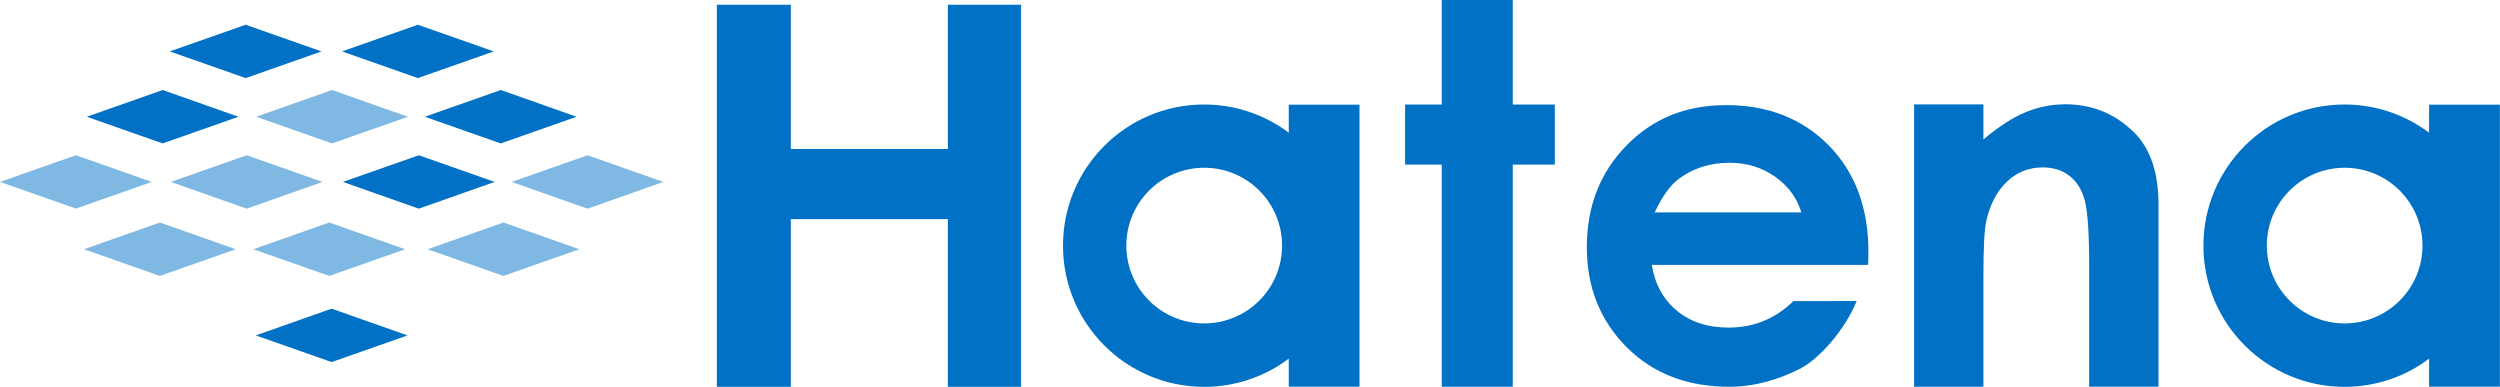<?xml version="1.0" ?>
<svg xmlns="http://www.w3.org/2000/svg" viewBox="0 0 300 46.41">
	<path d="m173.01 0 0 12.54-4.4 0 0 7.21 4.4 0 0 26.66 8.52 0 0-26.66 5.05 0 0-7.21-5.05 0 0-12.54-8.52 0zM86.02 0.57l0 45.85 8.88 0 0-20.12 18.84 0 0 20.12 8.79 0 0-45.85-8.79 0 0 17.31-18.84 0 0-17.31-8.88 0zM29.48 2.97c-0.23 0.08-7.42 2.61-9.11 3.2 1.69 0.6 8.88 3.12 9.11 3.2 0.23-0.08 7.41-2.61 9.1-3.2-1.69-0.6-8.87-3.12-9.1-3.2zm20.66 0c-0.23 0.08-7.41 2.61-9.1 3.2 1.69 0.6 8.87 3.12 9.1 3.2 0.23-0.08 7.41-2.61 9.11-3.2-1.7-0.6-8.88-3.12-9.11-3.2zM19.52 10.8c-0.23 0.08-7.41 2.61-9.1 3.21 1.69 0.6 8.87 3.12 9.1 3.2 0.23-0.08 7.41-2.61 9.1-3.2-1.69-0.6-8.87-3.12-9.1-3.21zm40.57 0c-0.23 0.08-7.41 2.61-9.1 3.21 1.69 0.6 8.87 3.12 9.1 3.2 0.23-0.08 7.42-2.61 9.11-3.2-1.69-0.6-8.87-3.12-9.11-3.21zm187.7 1.72c-1.59 0-3.16 0.31-4.68 0.93-1.53 0.62-3.22 1.71-5.1 3.28l0-4.2-8.32 0 0 33.88 8.32 0 0-13.26c0-3.44 0.11-5.68 0.36-6.71 0.46-1.98 1.28-3.52 2.48-4.66 1.18-1.12 2.61-1.69 4.27-1.69 1.29 0 2.36 0.34 3.23 1.02 0.87 0.68 1.48 1.67 1.83 2.96 0.34 1.3 0.52 3.92 0.52 7.85l0 14.48 8.32 0 0-21.84c0-3.81-0.96-6.68-2.88-8.62-2.29-2.29-5.07-3.43-8.34-3.43zm-103.29 0.02c-9.36 0-16.94 7.58-16.94 16.94 0 9.36 7.58 16.94 16.94 16.94 3.8 0 7.32-1.25 10.15-3.38l0 3.36 8.49 0 0-33.84-8.49 0 0 3.36c-2.83-2.12-6.35-3.38-10.15-3.38zm136.85 0c-9.35 0-16.94 7.58-16.94 16.94 0 9.36 7.59 16.94 16.94 16.94 3.8 0 7.32-1.25 10.14-3.38l0 3.36 8.5 0 0-33.84-8.5 0 0 3.36c-2.83-2.12-6.34-3.38-10.14-3.38zm-74.28 0.08c-4.77 0-8.75 1.61-11.9 4.85-3.17 3.24-4.75 7.31-4.75 12.21 0 4.79 1.59 8.77 4.76 11.96 3.17 3.18 7.28 4.77 12.33 4.77 3.25 0 6.01-0.94 8.38-2.1 2.36-1.15 5.54-4.77 6.91-8.19l-7.59 0.01c-2.17 2.12-4.76 3.18-7.78 3.18-2.52 0-4.6-0.68-6.22-2.04-1.63-1.36-2.63-3.19-3-5.49l25.97 0 0.03-1.53c0-5.3-1.58-9.56-4.76-12.8-3.18-3.23-7.3-4.84-12.37-4.84l0 0zM50.26 18.63c-0.23 0.08-7.41 2.61-9.1 3.2 1.69 0.6 8.87 3.13 9.1 3.21 0.23-0.08 7.41-2.61 9.1-3.21-1.69-0.59-8.87-3.12-9.1-3.2zm157.24 0.9c2.09 0 3.92 0.55 5.49 1.66 1.58 1.11 2.64 2.53 3.17 4.3l-17.6 0c0.92-1.96 1.91-3.32 2.98-4.09 1.7-1.24 3.69-1.86 5.95-1.86zm-62.99 0.6c5.16 0 9.34 4.18 9.34 9.34 0 5.17-4.19 9.34-9.34 9.34-5.17 0-9.35-4.18-9.35-9.34 0-5.16 4.18-9.34 9.35-9.34zm136.85 0c5.16 0 9.34 4.18 9.34 9.34 0 5.17-4.19 9.34-9.34 9.34-5.16 0-9.34-4.18-9.34-9.34 0-5.16 4.18-9.34 9.34-9.34zM39.8 37.04c-0.23 0.08-7.41 2.61-9.1 3.21 1.69 0.6 8.87 3.12 9.1 3.2 0.23-0.08 7.41-2.61 9.1-3.2-1.69-0.6-8.87-3.13-9.1-3.21z" fill="#0071c5"/>
	<path d="m39.85 10.8c-0.23 0.08-7.41 2.61-9.11 3.21 1.69 0.6 8.88 3.12 9.11 3.2 0.23-0.08 7.41-2.61 9.1-3.2-1.69-0.6-8.87-3.12-9.1-3.21zM9.11 18.63C8.88 18.71 1.69 21.24 0 21.83 1.69 22.43 8.88 24.96 9.11 25.03 9.34 24.96 16.52 22.43 18.21 21.83 16.52 21.24 9.34 18.71 9.11 18.63Zm20.49 0c-0.23 0.08-7.41 2.61-9.1 3.2 1.69 0.6 8.87 3.13 9.1 3.21 0.23-0.08 7.41-2.61 9.1-3.21-1.69-0.59-8.87-3.12-9.1-3.2zm40.9 0c-0.23 0.08-7.41 2.61-9.1 3.2 1.69 0.6 8.87 3.13 9.1 3.21 0.23-0.08 7.41-2.61 9.1-3.21-1.69-0.59-8.87-3.12-9.1-3.2zm-51.32 8.07c-0.23 0.08-7.41 2.61-9.1 3.21 1.69 0.59 8.87 3.12 9.1 3.2 0.23-0.08 7.41-2.61 9.11-3.2-1.69-0.6-8.87-3.12-9.11-3.21zm20.33 0c-0.23 0.08-7.41 2.61-9.11 3.21 1.69 0.59 8.88 3.12 9.11 3.2 0.23-0.08 7.41-2.61 9.1-3.2-1.7-0.6-8.87-3.12-9.1-3.21zm20.9 0c-0.23 0.08-7.41 2.61-9.1 3.21 1.69 0.59 8.87 3.12 9.1 3.2 0.23-0.08 7.41-2.61 9.1-3.2-1.69-0.6-8.87-3.12-9.1-3.21z" fill="#7fb8e2"/>
</svg>